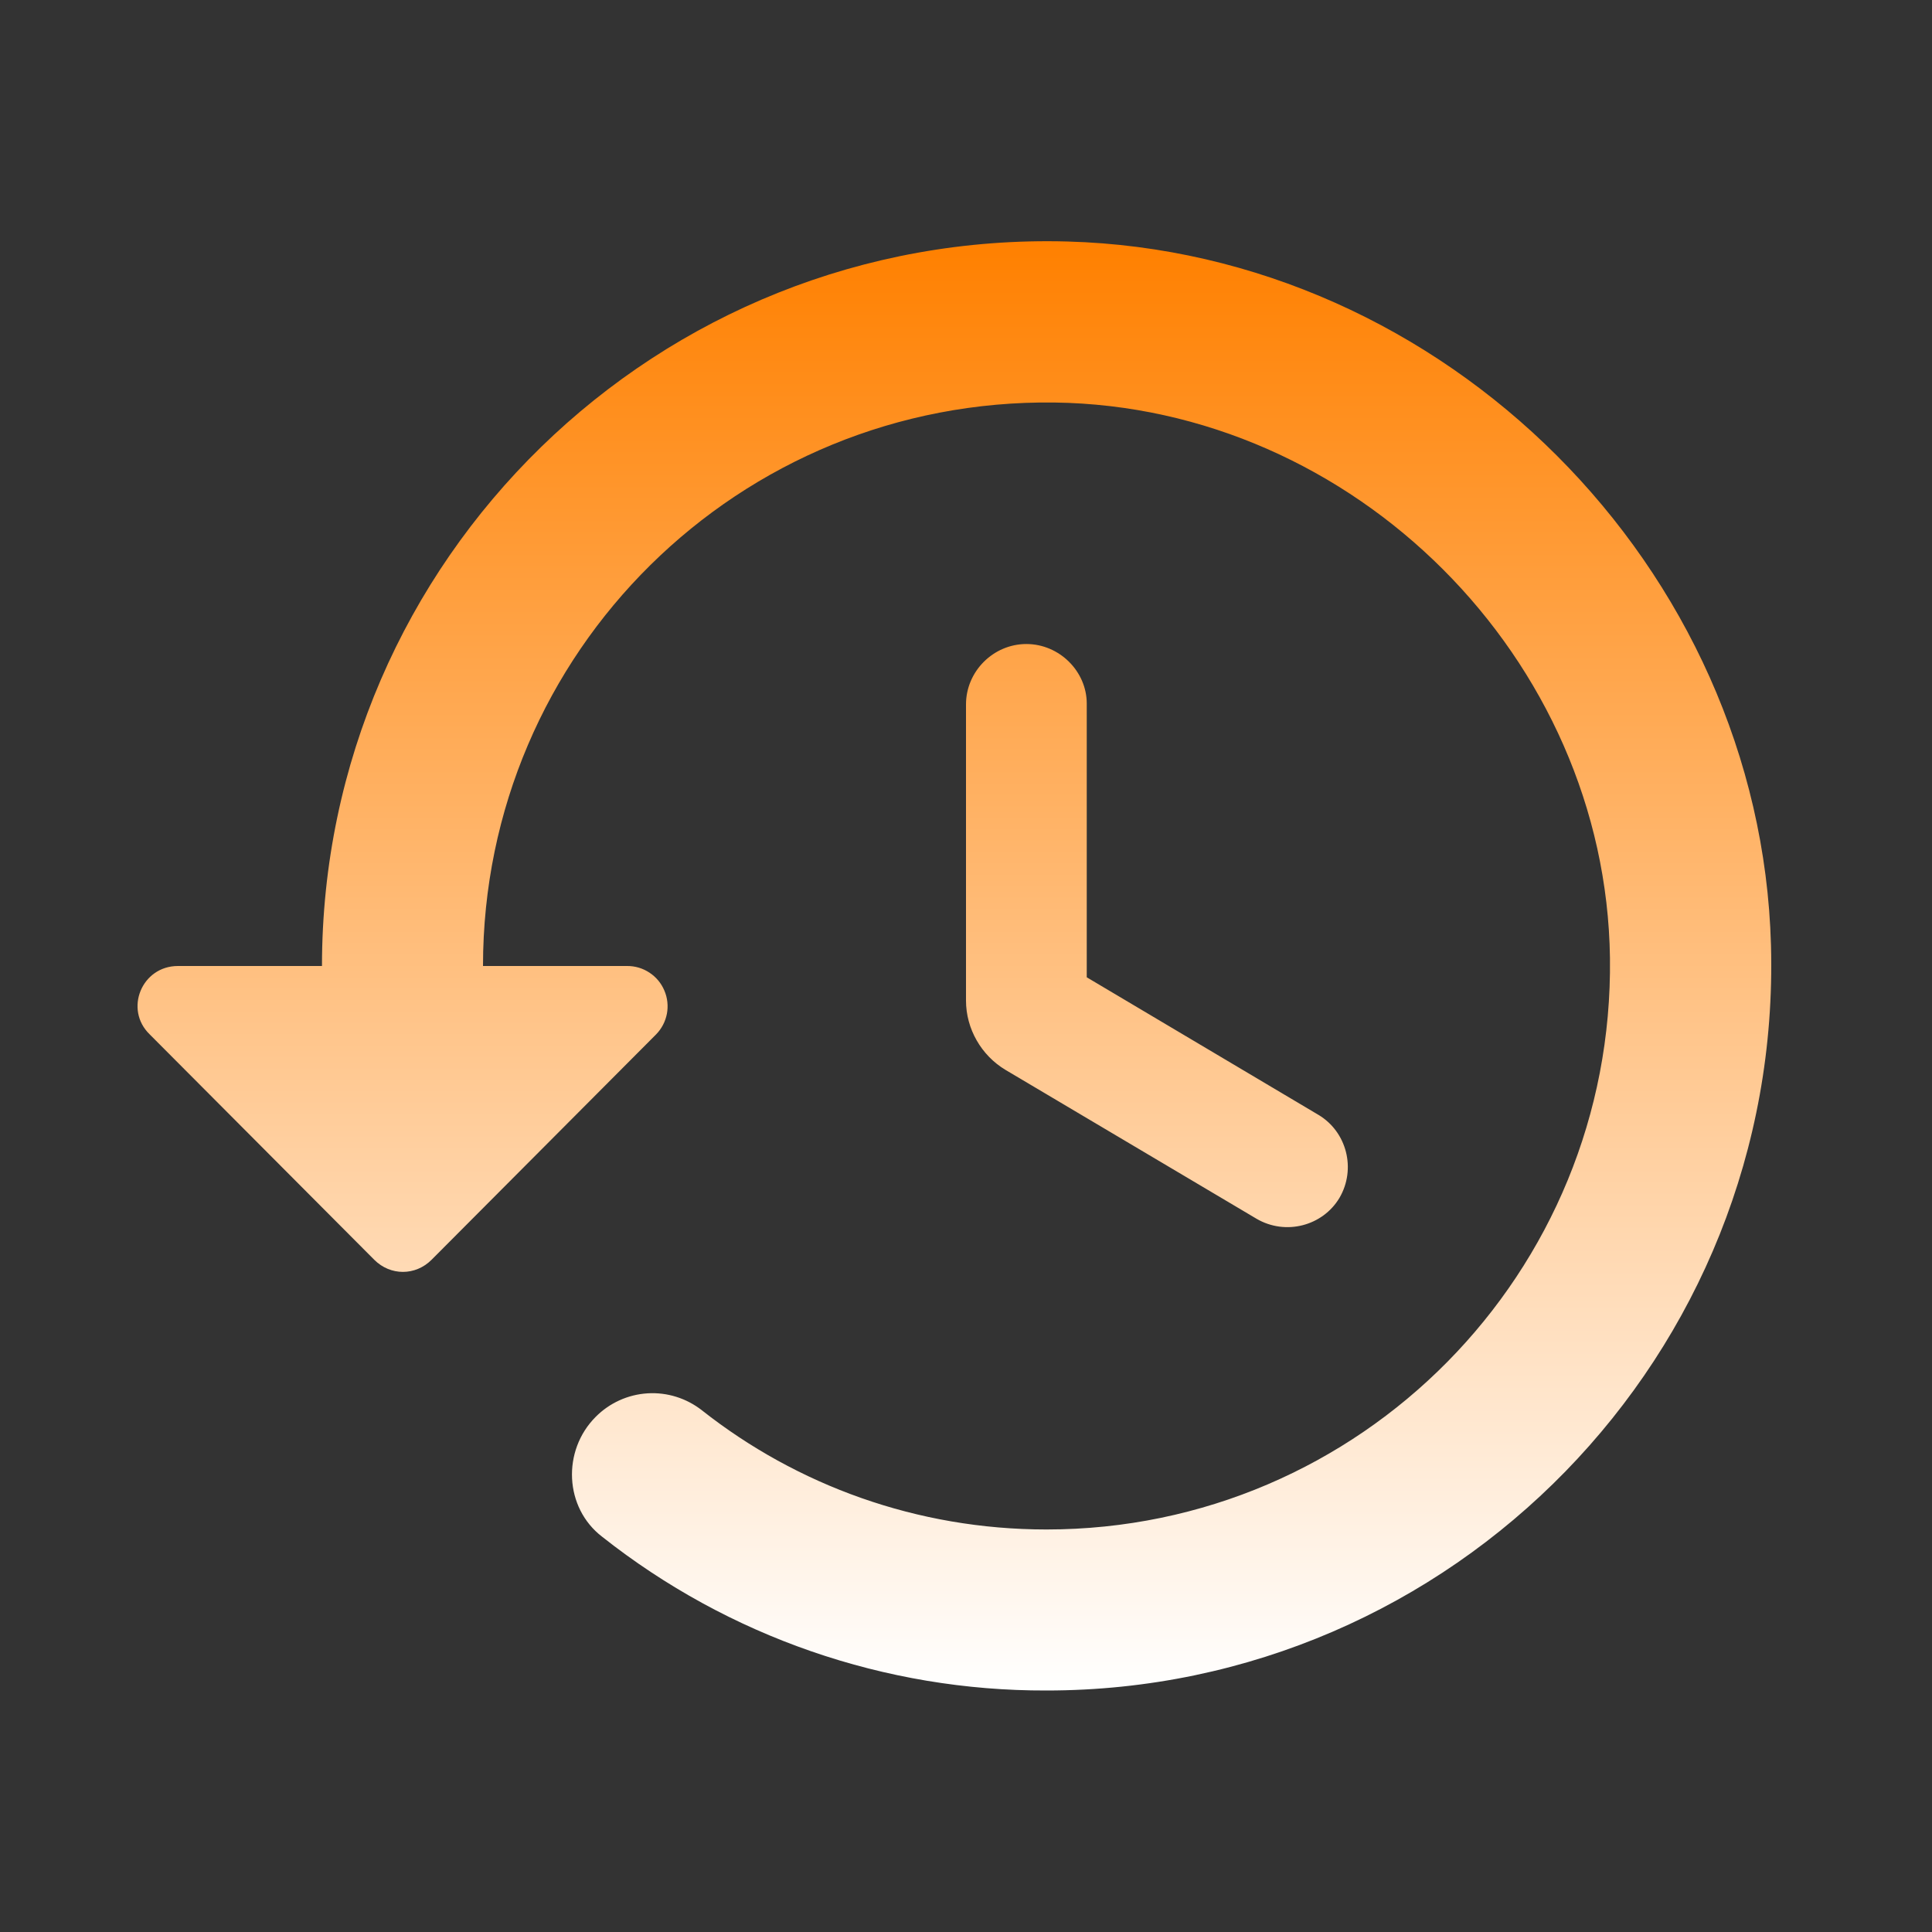 <svg width="32" height="32" viewBox="0 0 32 32" fill="none" xmlns="http://www.w3.org/2000/svg">
<rect x="0" y="0" width="32" height="32" fill="#333333" stroke="none"/>
<path d="M17.68 4C10.893 3.813 5.333 9.267 5.333 16H2.947C2.347 16 2.053 16.72 2.48 17.133L6.2 20.867C6.467 21.133 6.88 21.133 7.147 20.867L10.867 17.133C10.959 17.039 11.021 16.92 11.046 16.791C11.07 16.662 11.056 16.528 11.004 16.407C10.953 16.285 10.867 16.182 10.757 16.11C10.647 16.037 10.518 15.999 10.386 16H8C8 10.8 12.24 6.6 17.466 6.667C22.427 6.733 26.6 10.907 26.666 15.867C26.733 21.08 22.533 25.333 17.333 25.333C15.187 25.333 13.2 24.6 11.627 23.36C11.371 23.159 11.051 23.058 10.726 23.078C10.402 23.098 10.096 23.236 9.867 23.467C9.307 24.027 9.347 24.973 9.973 25.453C12.068 27.11 14.662 28.008 17.333 28C24.067 28 29.52 22.44 29.333 15.653C29.16 9.4 23.933 4.173 17.68 4ZM17 10.667C16.453 10.667 16 11.12 16 11.667V16.573C16 17.04 16.253 17.48 16.653 17.72L20.813 20.187C21.293 20.467 21.907 20.307 22.186 19.84C22.466 19.36 22.306 18.747 21.84 18.467L18 16.187V11.653C18 11.12 17.547 10.667 17 10.667Z" fill="url(#paint0_linear_2025_2712)"/>
<defs>
<linearGradient id="paint0_linear_2025_2712" x1="15.808" y1="3.995" x2="15.808" y2="28" gradientUnits="userSpaceOnUse">
<stop stop-color="#FF8000"/>
<stop offset="1" stop-color="white"/>
</linearGradient>
</defs>
</svg>
